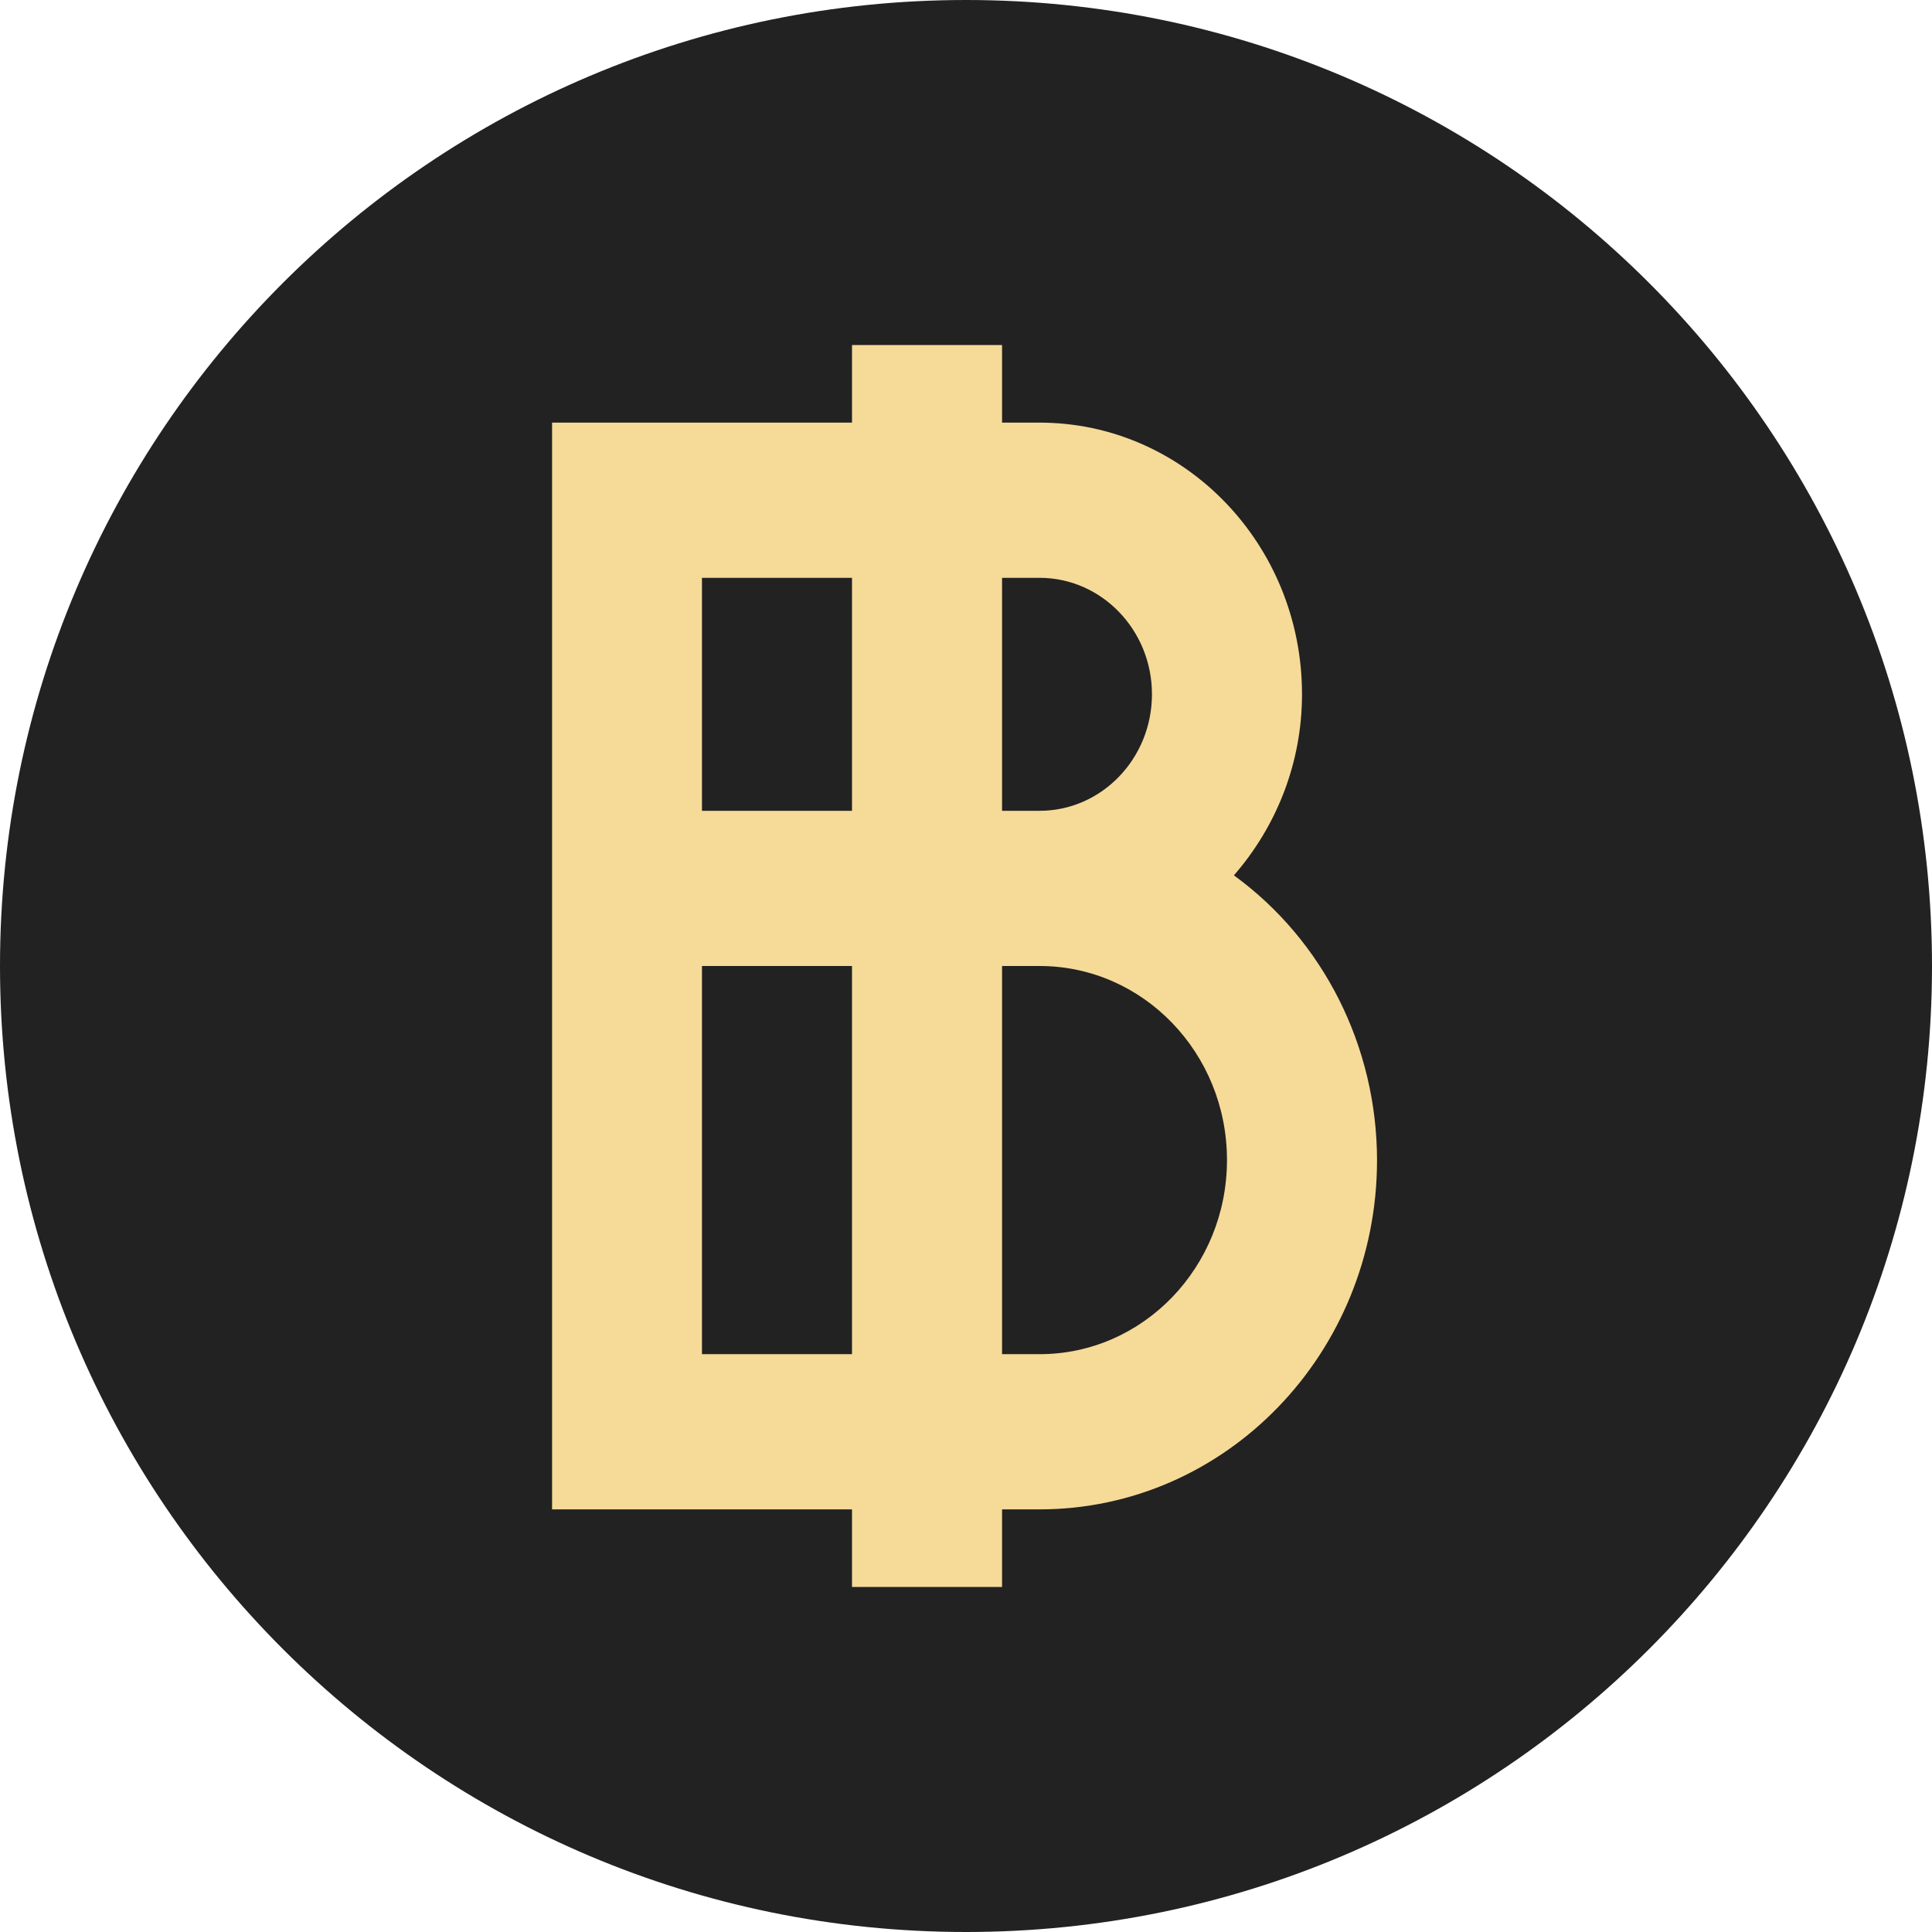 <?xml version="1.0" encoding="UTF-8"?>
<svg width="12px" height="12px" viewBox="0 0 12 12" version="1.1" xmlns="http://www.w3.org/2000/svg" xmlns:xlink="http://www.w3.org/1999/xlink">
    <title>icon_wallet_type_thb</title>
    <g id="icon_wallet_type_thb" stroke="none" stroke-width="1" fill="none" fill-rule="evenodd">
        <g id="icon/usdt备份" fill-rule="nonzero">
            <path d="M6,0 C9.314,0 12,2.686 12,6 C12,9.314 9.314,12 6,12 C2.686,12 0,9.314 0,6 C0,2.686 2.686,0 6,0 Z" id="路径" fill="#222222"></path>
            <path d="M8.553,7.205 C8.553,8.404 7.614,9.375 6.457,9.375 L6.224,9.375 L6.224,9.857 L5.292,9.857 L5.292,9.375 L3.429,9.375 L3.429,2.625 L5.292,2.625 L5.292,2.143 L6.224,2.143 L6.224,2.625 L6.457,2.625 C7.357,2.625 8.087,3.381 8.087,4.312 C8.087,4.746 7.924,5.138 7.664,5.437 C8.221,5.842 8.552,6.501 8.553,7.205 Z M4.36,8.411 L5.292,8.411 L5.292,6 L4.36,6 L4.36,8.411 Z M4.36,3.589 L4.36,5.036 L5.292,5.036 L5.292,3.589 L4.36,3.589 Z M6.457,3.589 L6.224,3.589 L6.224,5.036 L6.457,5.036 C6.842,5.036 7.155,4.712 7.155,4.312 C7.155,3.913 6.842,3.589 6.457,3.589 Z M6.457,6 L6.224,6 L6.224,8.411 L6.457,8.411 C7.1,8.411 7.621,7.871 7.621,7.205 C7.621,6.54 7.1,6 6.457,6 Z" id="形状" fill="#F6DA98"></path>
        </g>
    </g>
</svg>